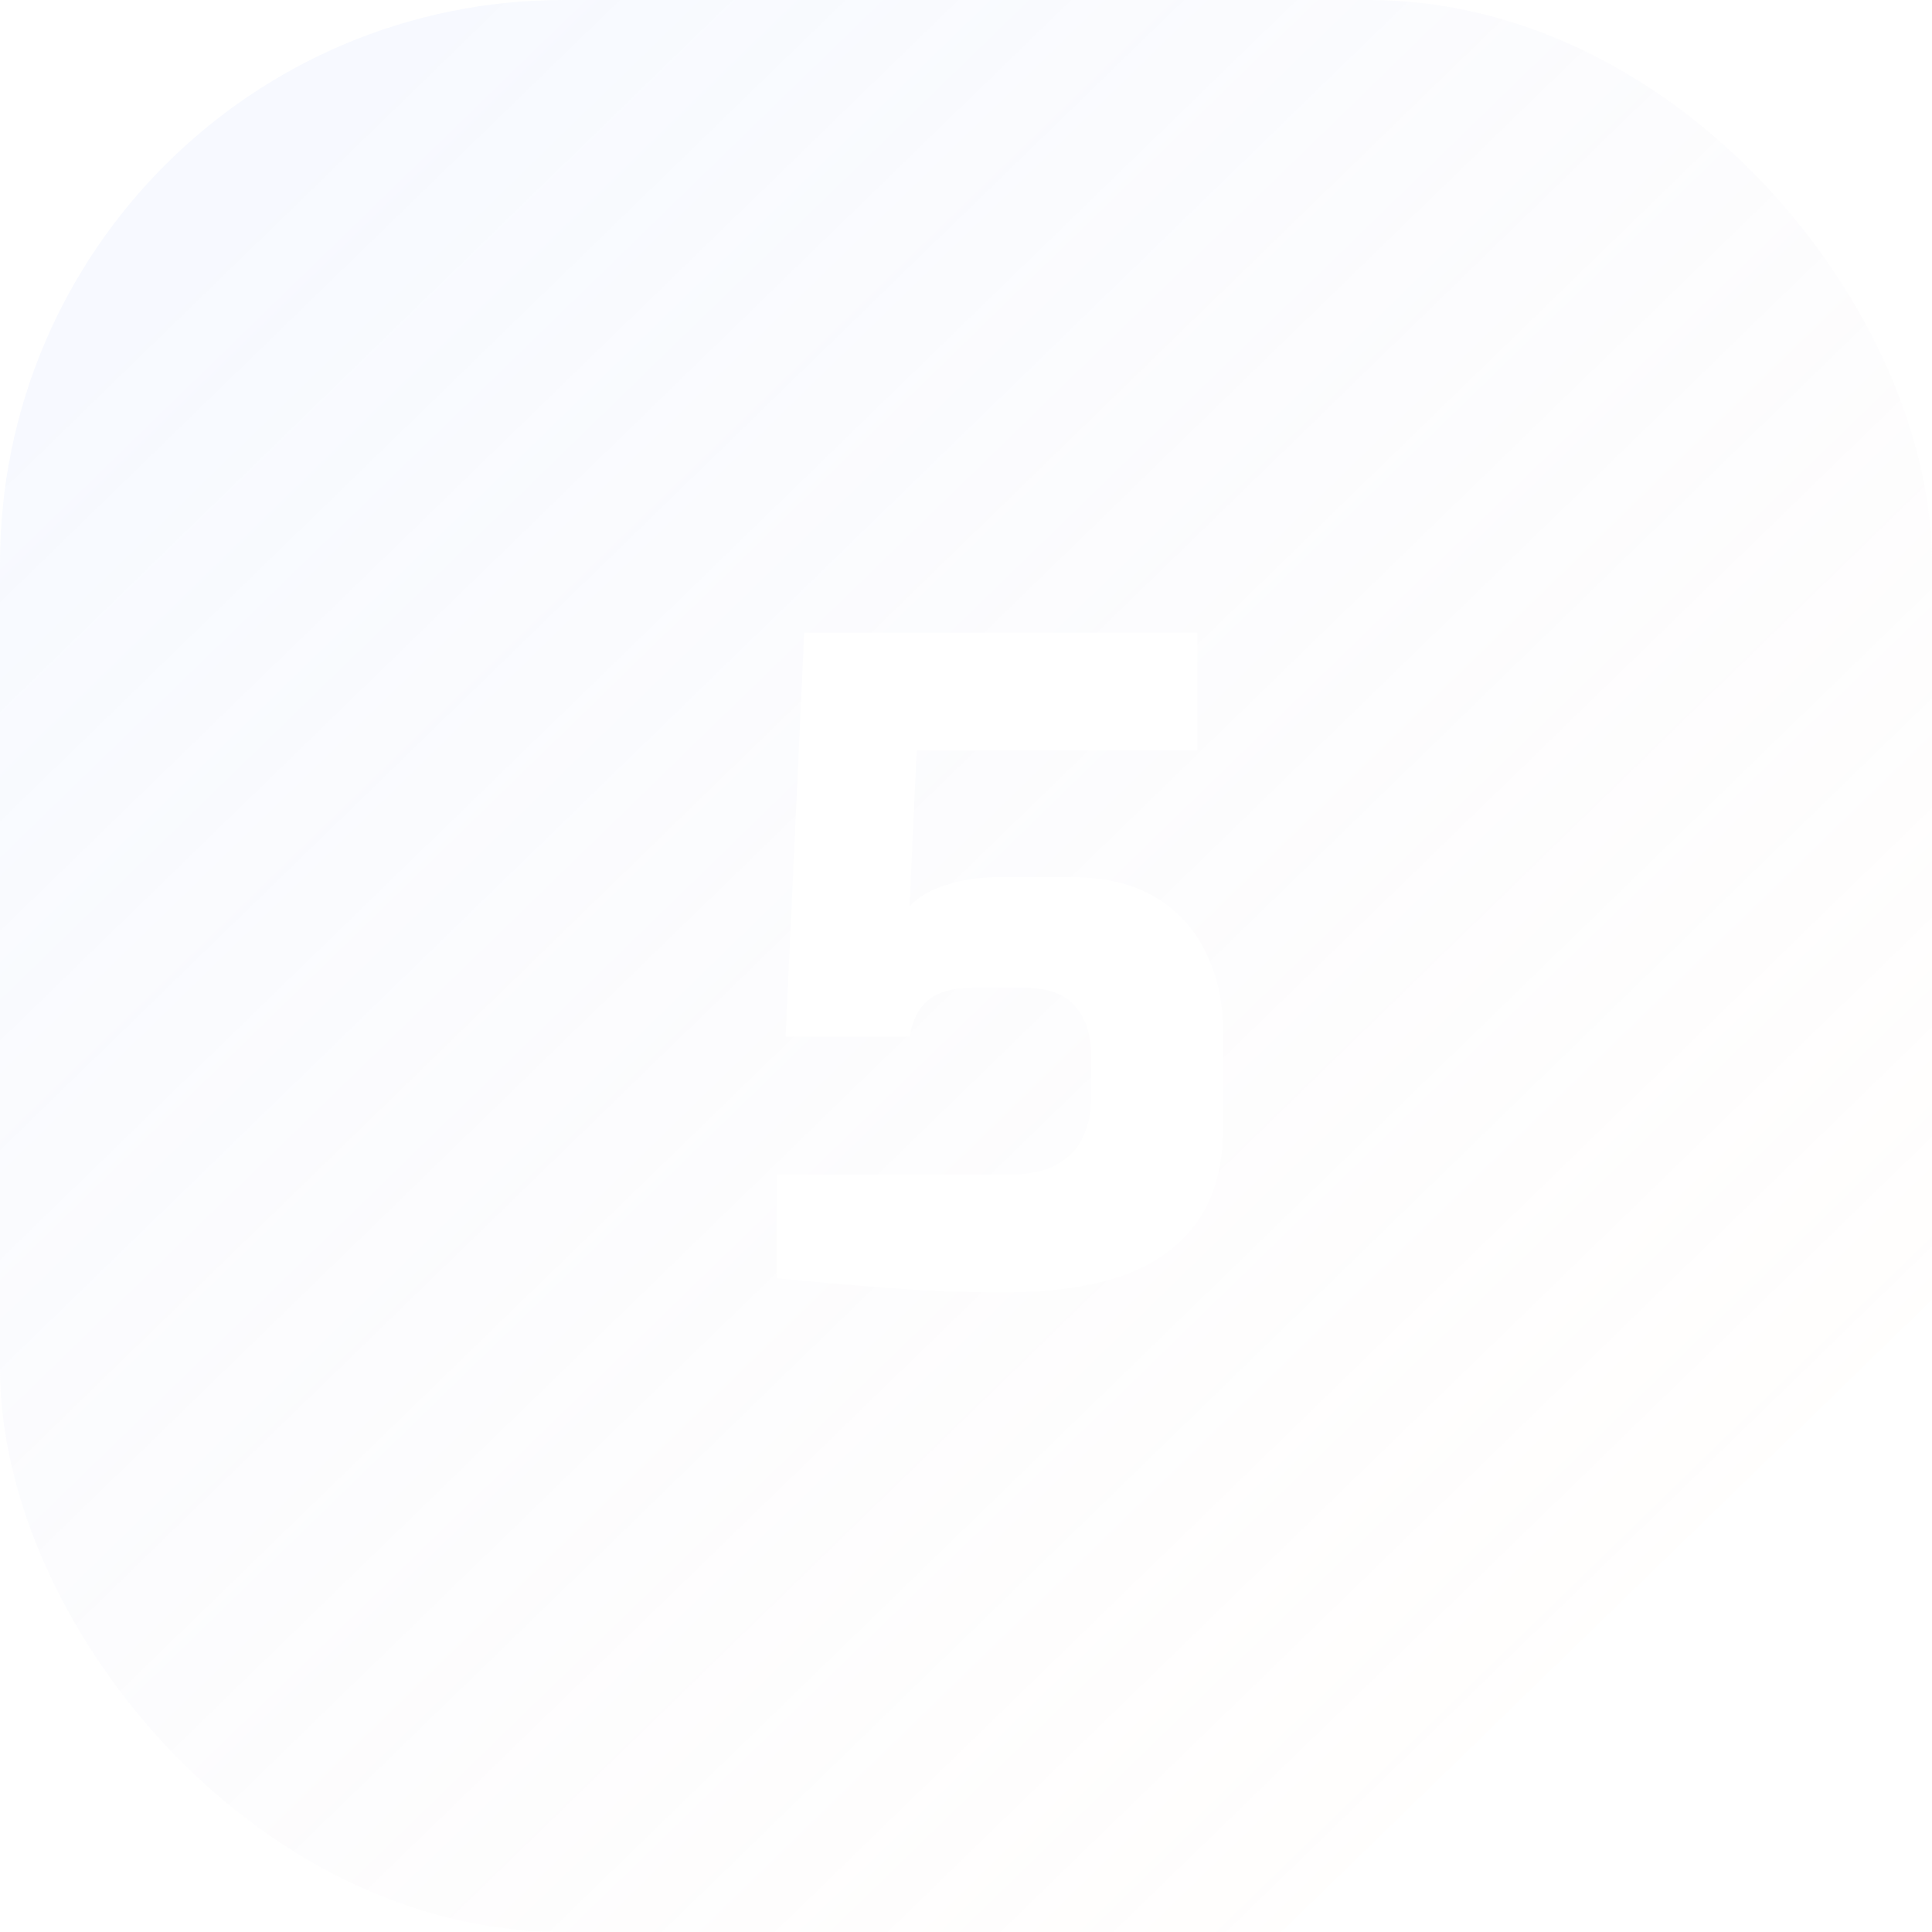 <svg width="48" height="48" viewBox="0 0 48 48" fill="none" xmlns="http://www.w3.org/2000/svg">
<g filter="url(#filter0_b_1_473)">
<rect width="48" height="48" rx="14" fill="url(#paint0_linear_1_473)" fill-opacity="0.2"/>
</g>
<path d="M24.908 32.11C24.013 32.11 23.075 32.073 22.092 32C21.109 31.927 20.178 31.846 19.298 31.758V29.184H25.04C25.568 29.184 25.979 29.096 26.272 28.92C26.58 28.744 26.793 28.517 26.91 28.238C27.042 27.945 27.108 27.644 27.108 27.336V26.214C27.108 25.701 26.976 25.297 26.712 25.004C26.463 24.696 26.037 24.542 25.436 24.542H24.16C23.676 24.542 23.309 24.645 23.06 24.85C22.825 25.041 22.671 25.341 22.598 25.752H19.518L19.98 15.72H29.748V18.646H22.774L22.598 22.518C22.818 22.283 23.119 22.107 23.5 21.99C23.896 21.858 24.336 21.792 24.82 21.792H26.602C27.453 21.792 28.157 21.961 28.714 22.298C29.271 22.635 29.689 23.097 29.968 23.684C30.247 24.256 30.386 24.901 30.386 25.62V28.018C30.386 28.971 30.173 29.749 29.748 30.35C29.323 30.951 28.707 31.399 27.9 31.692C27.093 31.971 26.096 32.11 24.908 32.11Z" fill="white"/>
<defs>
<filter id="filter0_b_1_473" x="-4" y="-4" width="56" height="56" filterUnits="userSpaceOnUse" color-interpolation-filters="sRGB">
<feFlood flood-opacity="0" result="BackgroundImageFix"/>
<feGaussianBlur in="BackgroundImage" stdDeviation="2"/>
<feComposite in2="SourceAlpha" operator="in" result="effect1_backgroundBlur_1_473"/>
<feBlend mode="normal" in="SourceGraphic" in2="effect1_backgroundBlur_1_473" result="shape"/>
</filter>
<linearGradient id="paint0_linear_1_473" x1="4" y1="7" x2="38" y2="42" gradientUnits="userSpaceOnUse">
<stop stop-color="#D8E3FF"/>
<stop offset="1" stop-color="#FFF5EE" stop-opacity="0.51"/>
<stop offset="1" stop-color="#DDE7FF" stop-opacity="0"/>
</linearGradient>
</defs>
</svg>
